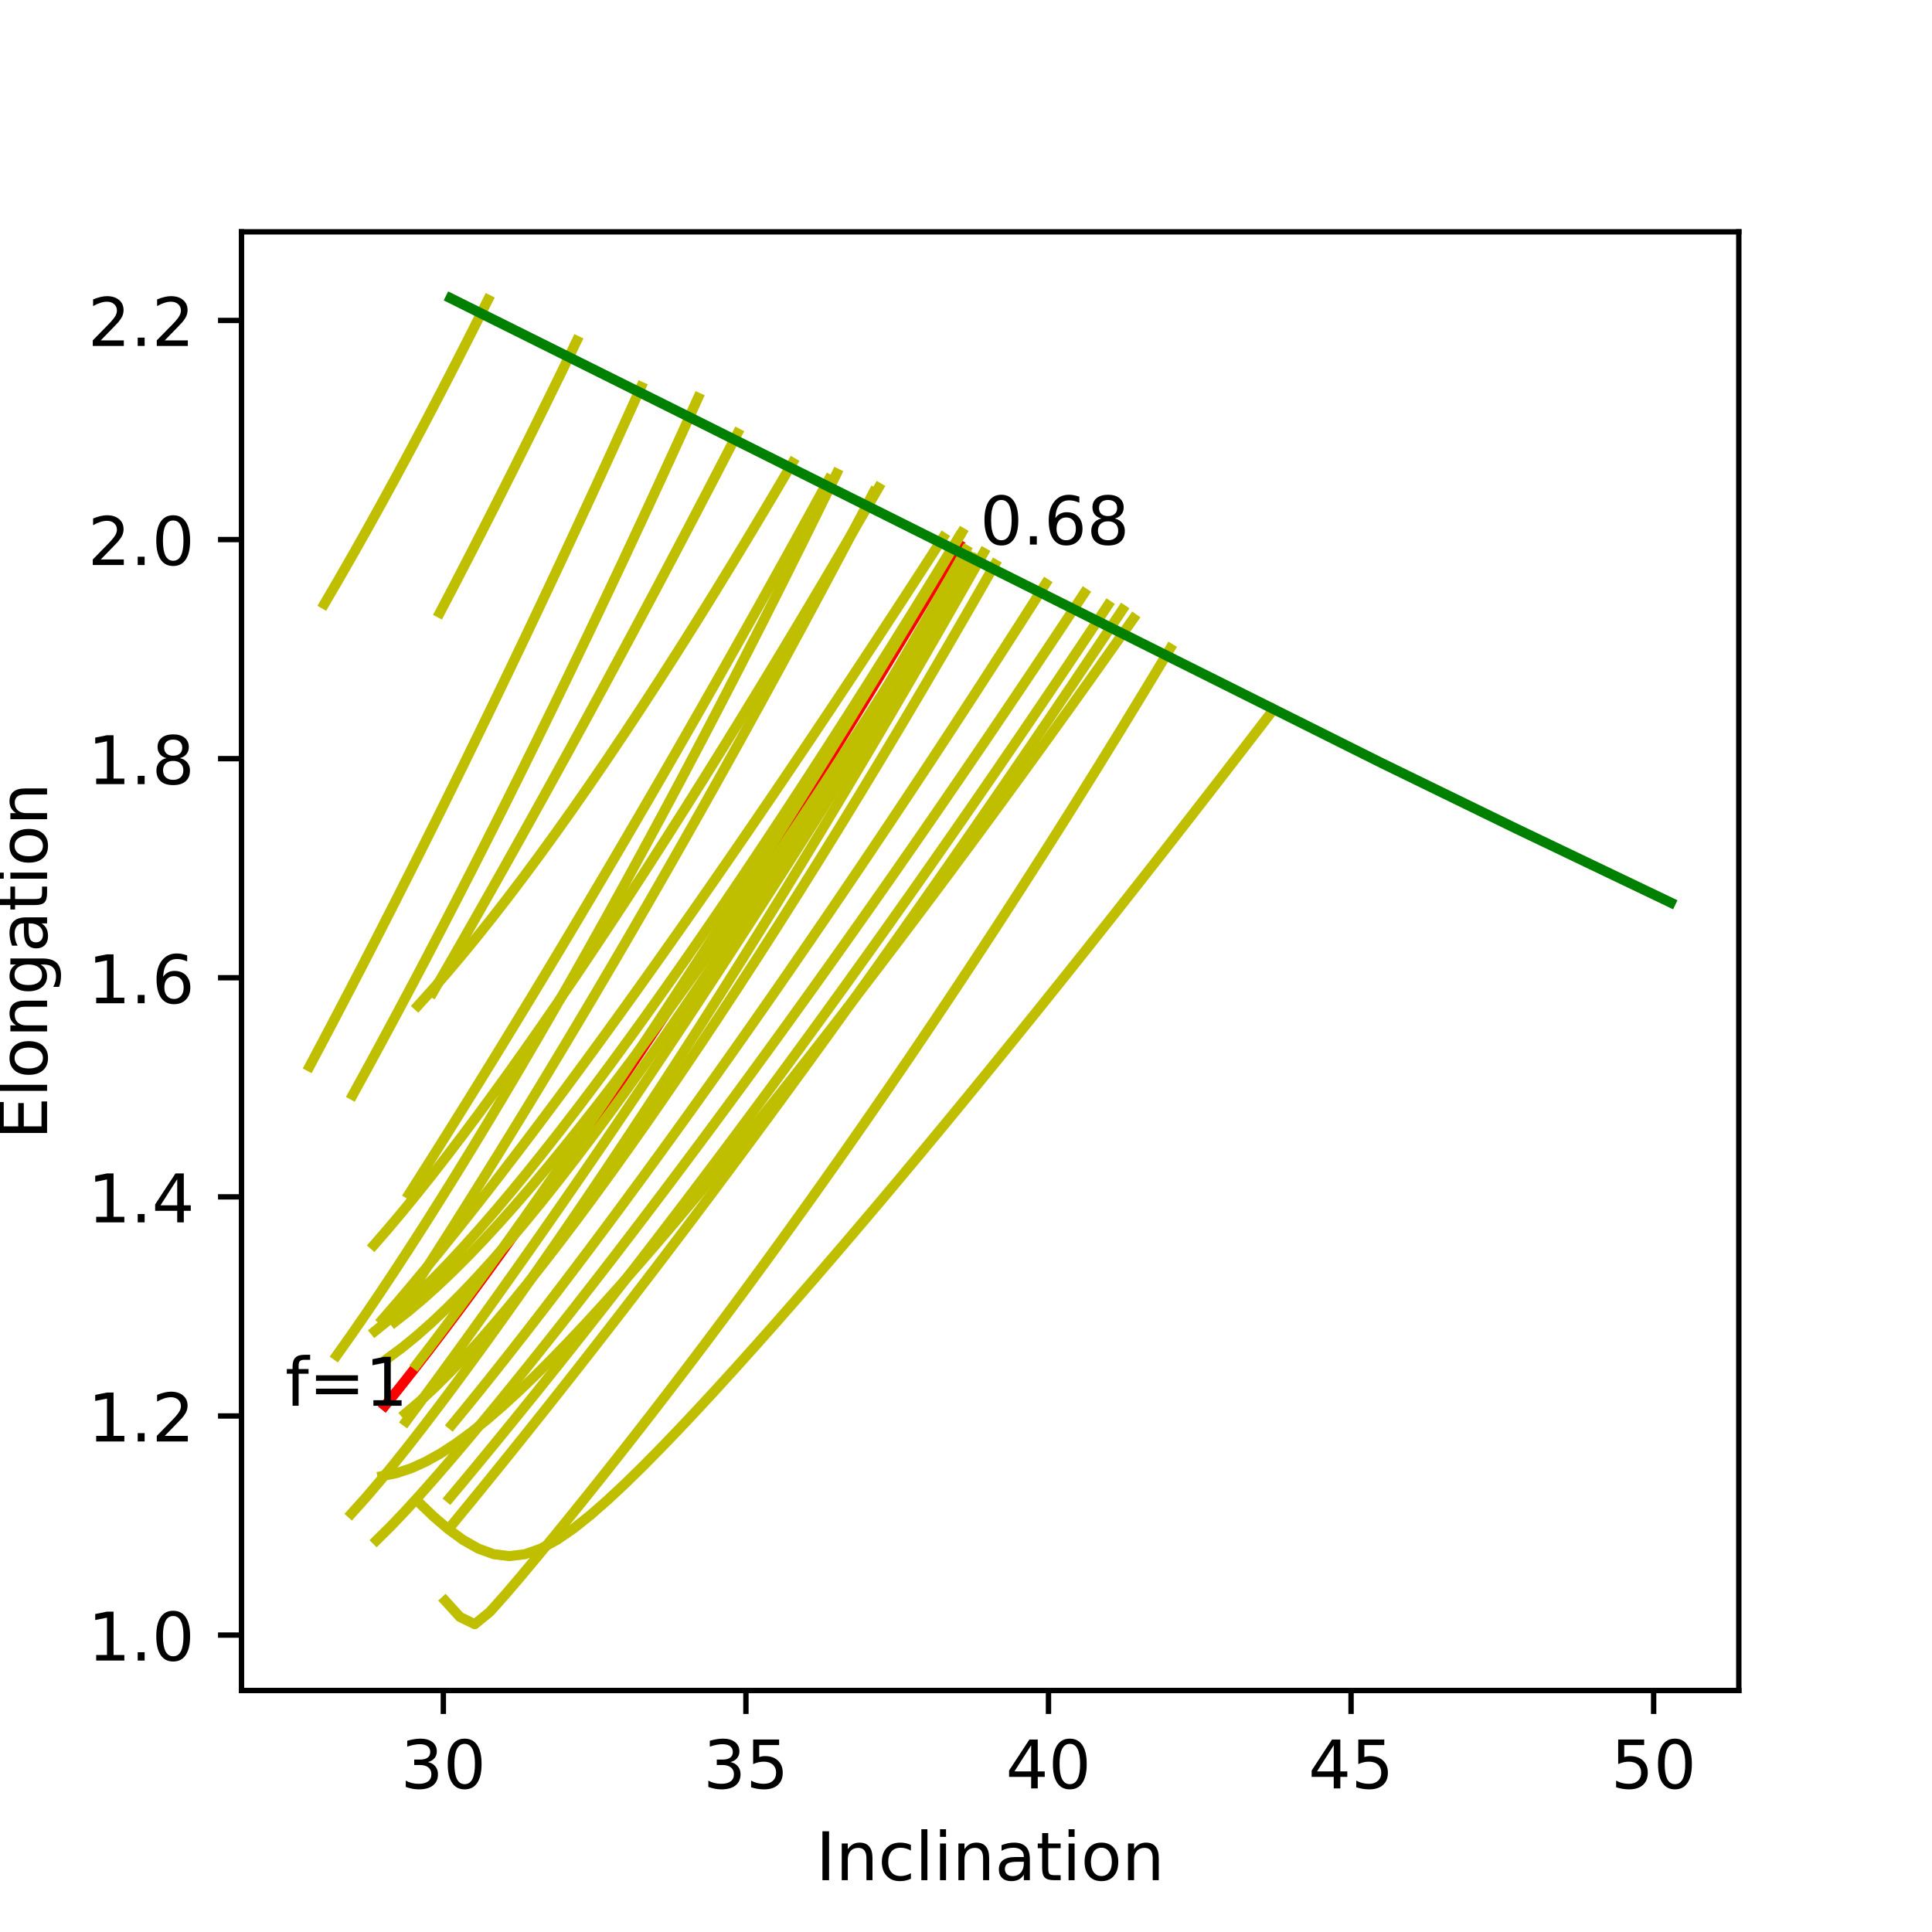 <?xml version="1.0" encoding="utf-8" standalone="no"?>
<!DOCTYPE svg PUBLIC "-//W3C//DTD SVG 1.1//EN"
  "http://www.w3.org/Graphics/SVG/1.1/DTD/svg11.dtd">
<!-- Created with matplotlib (https://matplotlib.org/) -->
<svg height="288pt" version="1.1" viewBox="0 0 288 288" width="288pt" xmlns="http://www.w3.org/2000/svg" xmlns:xlink="http://www.w3.org/1999/xlink">
 <defs>
  <style type="text/css">
*{stroke-linecap:butt;stroke-linejoin:round;}
  </style>
 </defs>
 <g id="figure_1">
  <g id="patch_1">
   <path d="M 0 288 
L 288 288 
L 288 0 
L 0 0 
z
" style="fill:#ffffff;"/>
  </g>
  <g id="axes_1">
   <g id="patch_2">
    <path d="M 36 252 
L 259.2 252 
L 259.2 34.56 
L 36 34.56 
z
" style="fill:#ffffff;"/>
   </g>
   <g id="matplotlib.axis_1">
    <g id="xtick_1">
     <g id="line2d_1">
      <defs>
       <path d="M 0 0 
L 0 3.5 
" id="m46ecb4516e" style="stroke:#000000;stroke-width:0.8;"/>
      </defs>
      <g>
       <use style="stroke:#000000;stroke-width:0.8;" x="66.087" xlink:href="#m46ecb4516e" y="252"/>
      </g>
     </g>
     <g id="text_1">
      <!-- 30 -->
      <defs>
       <path d="M 40.578 39.312 
Q 47.656 37.797 51.625 33 
Q 55.609 28.219 55.609 21.188 
Q 55.609 10.406 48.188 4.484 
Q 40.766 -1.422 27.094 -1.422 
Q 22.516 -1.422 17.656 -0.516 
Q 12.797 0.391 7.625 2.203 
L 7.625 11.719 
Q 11.719 9.328 16.594 8.109 
Q 21.484 6.891 26.812 6.891 
Q 36.078 6.891 40.938 10.547 
Q 45.797 14.203 45.797 21.188 
Q 45.797 27.641 41.281 31.266 
Q 36.766 34.906 28.719 34.906 
L 20.219 34.906 
L 20.219 43.016 
L 29.109 43.016 
Q 36.375 43.016 40.234 45.922 
Q 44.094 48.828 44.094 54.297 
Q 44.094 59.906 40.109 62.906 
Q 36.141 65.922 28.719 65.922 
Q 24.656 65.922 20.016 65.031 
Q 15.375 64.156 9.812 62.312 
L 9.812 71.094 
Q 15.438 72.656 20.344 73.438 
Q 25.25 74.219 29.594 74.219 
Q 40.828 74.219 47.359 69.109 
Q 53.906 64.016 53.906 55.328 
Q 53.906 49.266 50.438 45.094 
Q 46.969 40.922 40.578 39.312 
z
" id="DejaVuSans-51"/>
       <path d="M 31.781 66.406 
Q 24.172 66.406 20.328 58.906 
Q 16.5 51.422 16.5 36.375 
Q 16.5 21.391 20.328 13.891 
Q 24.172 6.391 31.781 6.391 
Q 39.453 6.391 43.281 13.891 
Q 47.125 21.391 47.125 36.375 
Q 47.125 51.422 43.281 58.906 
Q 39.453 66.406 31.781 66.406 
z
M 31.781 74.219 
Q 44.047 74.219 50.516 64.516 
Q 56.984 54.828 56.984 36.375 
Q 56.984 17.969 50.516 8.266 
Q 44.047 -1.422 31.781 -1.422 
Q 19.531 -1.422 13.062 8.266 
Q 6.594 17.969 6.594 36.375 
Q 6.594 54.828 13.062 64.516 
Q 19.531 74.219 31.781 74.219 
z
" id="DejaVuSans-48"/>
      </defs>
      <g transform="translate(59.725 266.598)scale(0.1 -0.1)">
       <use xlink:href="#DejaVuSans-51"/>
       <use x="63.623" xlink:href="#DejaVuSans-48"/>
      </g>
     </g>
    </g>
    <g id="xtick_2">
     <g id="line2d_2">
      <g>
       <use style="stroke:#000000;stroke-width:0.8;" x="111.192" xlink:href="#m46ecb4516e" y="252"/>
      </g>
     </g>
     <g id="text_2">
      <!-- 35 -->
      <defs>
       <path d="M 10.797 72.906 
L 49.516 72.906 
L 49.516 64.594 
L 19.828 64.594 
L 19.828 46.734 
Q 21.969 47.469 24.109 47.828 
Q 26.266 48.188 28.422 48.188 
Q 40.625 48.188 47.75 41.5 
Q 54.891 34.812 54.891 23.391 
Q 54.891 11.625 47.562 5.094 
Q 40.234 -1.422 26.906 -1.422 
Q 22.312 -1.422 17.547 -0.641 
Q 12.797 0.141 7.719 1.703 
L 7.719 11.625 
Q 12.109 9.234 16.797 8.062 
Q 21.484 6.891 26.703 6.891 
Q 35.156 6.891 40.078 11.328 
Q 45.016 15.766 45.016 23.391 
Q 45.016 31 40.078 35.438 
Q 35.156 39.891 26.703 39.891 
Q 22.75 39.891 18.812 39.016 
Q 14.891 38.141 10.797 36.281 
z
" id="DejaVuSans-53"/>
      </defs>
      <g transform="translate(104.829 266.598)scale(0.1 -0.1)">
       <use xlink:href="#DejaVuSans-51"/>
       <use x="63.623" xlink:href="#DejaVuSans-53"/>
      </g>
     </g>
    </g>
    <g id="xtick_3">
     <g id="line2d_3">
      <g>
       <use style="stroke:#000000;stroke-width:0.8;" x="156.296" xlink:href="#m46ecb4516e" y="252"/>
      </g>
     </g>
     <g id="text_3">
      <!-- 40 -->
      <defs>
       <path d="M 37.797 64.312 
L 12.891 25.391 
L 37.797 25.391 
z
M 35.203 72.906 
L 47.609 72.906 
L 47.609 25.391 
L 58.016 25.391 
L 58.016 17.188 
L 47.609 17.188 
L 47.609 0 
L 37.797 0 
L 37.797 17.188 
L 4.891 17.188 
L 4.891 26.703 
z
" id="DejaVuSans-52"/>
      </defs>
      <g transform="translate(149.933 266.598)scale(0.1 -0.1)">
       <use xlink:href="#DejaVuSans-52"/>
       <use x="63.623" xlink:href="#DejaVuSans-48"/>
      </g>
     </g>
    </g>
    <g id="xtick_4">
     <g id="line2d_4">
      <g>
       <use style="stroke:#000000;stroke-width:0.8;" x="201.4" xlink:href="#m46ecb4516e" y="252"/>
      </g>
     </g>
     <g id="text_4">
      <!-- 45 -->
      <g transform="translate(195.038 266.598)scale(0.1 -0.1)">
       <use xlink:href="#DejaVuSans-52"/>
       <use x="63.623" xlink:href="#DejaVuSans-53"/>
      </g>
     </g>
    </g>
    <g id="xtick_5">
     <g id="line2d_5">
      <g>
       <use style="stroke:#000000;stroke-width:0.8;" x="246.505" xlink:href="#m46ecb4516e" y="252"/>
      </g>
     </g>
     <g id="text_5">
      <!-- 50 -->
      <g transform="translate(240.142 266.598)scale(0.1 -0.1)">
       <use xlink:href="#DejaVuSans-53"/>
       <use x="63.623" xlink:href="#DejaVuSans-48"/>
      </g>
     </g>
    </g>
    <g id="text_6">
     <!-- Inclination -->
     <defs>
      <path d="M 9.812 72.906 
L 19.672 72.906 
L 19.672 0 
L 9.812 0 
z
" id="DejaVuSans-73"/>
      <path d="M 54.891 33.016 
L 54.891 0 
L 45.906 0 
L 45.906 32.719 
Q 45.906 40.484 42.875 44.328 
Q 39.844 48.188 33.797 48.188 
Q 26.516 48.188 22.312 43.547 
Q 18.109 38.922 18.109 30.906 
L 18.109 0 
L 9.078 0 
L 9.078 54.688 
L 18.109 54.688 
L 18.109 46.188 
Q 21.344 51.125 25.703 53.562 
Q 30.078 56 35.797 56 
Q 45.219 56 50.047 50.172 
Q 54.891 44.344 54.891 33.016 
z
" id="DejaVuSans-110"/>
      <path d="M 48.781 52.594 
L 48.781 44.188 
Q 44.969 46.297 41.141 47.344 
Q 37.312 48.391 33.406 48.391 
Q 24.656 48.391 19.812 42.844 
Q 14.984 37.312 14.984 27.297 
Q 14.984 17.281 19.812 11.734 
Q 24.656 6.203 33.406 6.203 
Q 37.312 6.203 41.141 7.25 
Q 44.969 8.297 48.781 10.406 
L 48.781 2.094 
Q 45.016 0.344 40.984 -0.531 
Q 36.969 -1.422 32.422 -1.422 
Q 20.062 -1.422 12.781 6.344 
Q 5.516 14.109 5.516 27.297 
Q 5.516 40.672 12.859 48.328 
Q 20.219 56 33.016 56 
Q 37.156 56 41.109 55.141 
Q 45.062 54.297 48.781 52.594 
z
" id="DejaVuSans-99"/>
      <path d="M 9.422 75.984 
L 18.406 75.984 
L 18.406 0 
L 9.422 0 
z
" id="DejaVuSans-108"/>
      <path d="M 9.422 54.688 
L 18.406 54.688 
L 18.406 0 
L 9.422 0 
z
M 9.422 75.984 
L 18.406 75.984 
L 18.406 64.594 
L 9.422 64.594 
z
" id="DejaVuSans-105"/>
      <path d="M 34.281 27.484 
Q 23.391 27.484 19.188 25 
Q 14.984 22.516 14.984 16.5 
Q 14.984 11.719 18.141 8.906 
Q 21.297 6.109 26.703 6.109 
Q 34.188 6.109 38.703 11.406 
Q 43.219 16.703 43.219 25.484 
L 43.219 27.484 
z
M 52.203 31.203 
L 52.203 0 
L 43.219 0 
L 43.219 8.297 
Q 40.141 3.328 35.547 0.953 
Q 30.953 -1.422 24.312 -1.422 
Q 15.922 -1.422 10.953 3.297 
Q 6 8.016 6 15.922 
Q 6 25.141 12.172 29.828 
Q 18.359 34.516 30.609 34.516 
L 43.219 34.516 
L 43.219 35.406 
Q 43.219 41.609 39.141 45 
Q 35.062 48.391 27.688 48.391 
Q 23 48.391 18.547 47.266 
Q 14.109 46.141 10.016 43.891 
L 10.016 52.203 
Q 14.938 54.109 19.578 55.047 
Q 24.219 56 28.609 56 
Q 40.484 56 46.344 49.844 
Q 52.203 43.703 52.203 31.203 
z
" id="DejaVuSans-97"/>
      <path d="M 18.312 70.219 
L 18.312 54.688 
L 36.812 54.688 
L 36.812 47.703 
L 18.312 47.703 
L 18.312 18.016 
Q 18.312 11.328 20.141 9.422 
Q 21.969 7.516 27.594 7.516 
L 36.812 7.516 
L 36.812 0 
L 27.594 0 
Q 17.188 0 13.234 3.875 
Q 9.281 7.766 9.281 18.016 
L 9.281 47.703 
L 2.688 47.703 
L 2.688 54.688 
L 9.281 54.688 
L 9.281 70.219 
z
" id="DejaVuSans-116"/>
      <path d="M 30.609 48.391 
Q 23.391 48.391 19.188 42.75 
Q 14.984 37.109 14.984 27.297 
Q 14.984 17.484 19.156 11.844 
Q 23.344 6.203 30.609 6.203 
Q 37.797 6.203 41.984 11.859 
Q 46.188 17.531 46.188 27.297 
Q 46.188 37.016 41.984 42.703 
Q 37.797 48.391 30.609 48.391 
z
M 30.609 56 
Q 42.328 56 49.016 48.375 
Q 55.719 40.766 55.719 27.297 
Q 55.719 13.875 49.016 6.219 
Q 42.328 -1.422 30.609 -1.422 
Q 18.844 -1.422 12.172 6.219 
Q 5.516 13.875 5.516 27.297 
Q 5.516 40.766 12.172 48.375 
Q 18.844 56 30.609 56 
z
" id="DejaVuSans-111"/>
     </defs>
     <g transform="translate(121.619 280.277)scale(0.1 -0.1)">
      <use xlink:href="#DejaVuSans-73"/>
      <use x="29.492" xlink:href="#DejaVuSans-110"/>
      <use x="92.871" xlink:href="#DejaVuSans-99"/>
      <use x="147.852" xlink:href="#DejaVuSans-108"/>
      <use x="175.635" xlink:href="#DejaVuSans-105"/>
      <use x="203.418" xlink:href="#DejaVuSans-110"/>
      <use x="266.797" xlink:href="#DejaVuSans-97"/>
      <use x="328.076" xlink:href="#DejaVuSans-116"/>
      <use x="367.285" xlink:href="#DejaVuSans-105"/>
      <use x="395.068" xlink:href="#DejaVuSans-111"/>
      <use x="456.25" xlink:href="#DejaVuSans-110"/>
     </g>
    </g>
   </g>
   <g id="matplotlib.axis_2">
    <g id="ytick_1">
     <g id="line2d_6">
      <defs>
       <path d="M 0 0 
L -3.5 0 
" id="m1850defef7" style="stroke:#000000;stroke-width:0.8;"/>
      </defs>
      <g>
       <use style="stroke:#000000;stroke-width:0.8;" x="36" xlink:href="#m1850defef7" y="243.737"/>
      </g>
     </g>
     <g id="text_7">
      <!-- 1.0 -->
      <defs>
       <path d="M 12.406 8.297 
L 28.516 8.297 
L 28.516 63.922 
L 10.984 60.406 
L 10.984 69.391 
L 28.422 72.906 
L 38.281 72.906 
L 38.281 8.297 
L 54.391 8.297 
L 54.391 0 
L 12.406 0 
z
" id="DejaVuSans-49"/>
       <path d="M 10.688 12.406 
L 21 12.406 
L 21 0 
L 10.688 0 
z
" id="DejaVuSans-46"/>
      </defs>
      <g transform="translate(13.097 247.536)scale(0.1 -0.1)">
       <use xlink:href="#DejaVuSans-49"/>
       <use x="63.623" xlink:href="#DejaVuSans-46"/>
       <use x="95.41" xlink:href="#DejaVuSans-48"/>
      </g>
     </g>
    </g>
    <g id="ytick_2">
     <g id="line2d_7">
      <g>
       <use style="stroke:#000000;stroke-width:0.8;" x="36" xlink:href="#m1850defef7" y="211.075"/>
      </g>
     </g>
     <g id="text_8">
      <!-- 1.2 -->
      <defs>
       <path d="M 19.188 8.297 
L 53.609 8.297 
L 53.609 0 
L 7.328 0 
L 7.328 8.297 
Q 12.938 14.109 22.625 23.891 
Q 32.328 33.688 34.812 36.531 
Q 39.547 41.844 41.422 45.531 
Q 43.312 49.219 43.312 52.781 
Q 43.312 58.594 39.234 62.25 
Q 35.156 65.922 28.609 65.922 
Q 23.969 65.922 18.812 64.312 
Q 13.672 62.703 7.812 59.422 
L 7.812 69.391 
Q 13.766 71.781 18.938 73 
Q 24.125 74.219 28.422 74.219 
Q 39.75 74.219 46.484 68.547 
Q 53.219 62.891 53.219 53.422 
Q 53.219 48.922 51.531 44.891 
Q 49.859 40.875 45.406 35.406 
Q 44.188 33.984 37.641 27.219 
Q 31.109 20.453 19.188 8.297 
z
" id="DejaVuSans-50"/>
      </defs>
      <g transform="translate(13.097 214.875)scale(0.1 -0.1)">
       <use xlink:href="#DejaVuSans-49"/>
       <use x="63.623" xlink:href="#DejaVuSans-46"/>
       <use x="95.41" xlink:href="#DejaVuSans-50"/>
      </g>
     </g>
    </g>
    <g id="ytick_3">
     <g id="line2d_8">
      <g>
       <use style="stroke:#000000;stroke-width:0.8;" x="36" xlink:href="#m1850defef7" y="178.414"/>
      </g>
     </g>
     <g id="text_9">
      <!-- 1.4 -->
      <g transform="translate(13.097 182.213)scale(0.1 -0.1)">
       <use xlink:href="#DejaVuSans-49"/>
       <use x="63.623" xlink:href="#DejaVuSans-46"/>
       <use x="95.41" xlink:href="#DejaVuSans-52"/>
      </g>
     </g>
    </g>
    <g id="ytick_4">
     <g id="line2d_9">
      <g>
       <use style="stroke:#000000;stroke-width:0.8;" x="36" xlink:href="#m1850defef7" y="145.753"/>
      </g>
     </g>
     <g id="text_10">
      <!-- 1.6 -->
      <defs>
       <path d="M 33.016 40.375 
Q 26.375 40.375 22.484 35.828 
Q 18.609 31.297 18.609 23.391 
Q 18.609 15.531 22.484 10.953 
Q 26.375 6.391 33.016 6.391 
Q 39.656 6.391 43.531 10.953 
Q 47.406 15.531 47.406 23.391 
Q 47.406 31.297 43.531 35.828 
Q 39.656 40.375 33.016 40.375 
z
M 52.594 71.297 
L 52.594 62.312 
Q 48.875 64.062 45.094 64.984 
Q 41.312 65.922 37.594 65.922 
Q 27.828 65.922 22.672 59.328 
Q 17.531 52.734 16.797 39.406 
Q 19.672 43.656 24.016 45.922 
Q 28.375 48.188 33.594 48.188 
Q 44.578 48.188 50.953 41.516 
Q 57.328 34.859 57.328 23.391 
Q 57.328 12.156 50.688 5.359 
Q 44.047 -1.422 33.016 -1.422 
Q 20.359 -1.422 13.672 8.266 
Q 6.984 17.969 6.984 36.375 
Q 6.984 53.656 15.188 63.938 
Q 23.391 74.219 37.203 74.219 
Q 40.922 74.219 44.703 73.484 
Q 48.484 72.75 52.594 71.297 
z
" id="DejaVuSans-54"/>
      </defs>
      <g transform="translate(13.097 149.552)scale(0.1 -0.1)">
       <use xlink:href="#DejaVuSans-49"/>
       <use x="63.623" xlink:href="#DejaVuSans-46"/>
       <use x="95.41" xlink:href="#DejaVuSans-54"/>
      </g>
     </g>
    </g>
    <g id="ytick_5">
     <g id="line2d_10">
      <g>
       <use style="stroke:#000000;stroke-width:0.8;" x="36" xlink:href="#m1850defef7" y="113.092"/>
      </g>
     </g>
     <g id="text_11">
      <!-- 1.8 -->
      <defs>
       <path d="M 31.781 34.625 
Q 24.75 34.625 20.719 30.859 
Q 16.703 27.094 16.703 20.516 
Q 16.703 13.922 20.719 10.156 
Q 24.75 6.391 31.781 6.391 
Q 38.812 6.391 42.859 10.172 
Q 46.922 13.969 46.922 20.516 
Q 46.922 27.094 42.891 30.859 
Q 38.875 34.625 31.781 34.625 
z
M 21.922 38.812 
Q 15.578 40.375 12.031 44.719 
Q 8.5 49.078 8.5 55.328 
Q 8.5 64.062 14.719 69.141 
Q 20.953 74.219 31.781 74.219 
Q 42.672 74.219 48.875 69.141 
Q 55.078 64.062 55.078 55.328 
Q 55.078 49.078 51.531 44.719 
Q 48 40.375 41.703 38.812 
Q 48.828 37.156 52.797 32.312 
Q 56.781 27.484 56.781 20.516 
Q 56.781 9.906 50.312 4.234 
Q 43.844 -1.422 31.781 -1.422 
Q 19.734 -1.422 13.25 4.234 
Q 6.781 9.906 6.781 20.516 
Q 6.781 27.484 10.781 32.312 
Q 14.797 37.156 21.922 38.812 
z
M 18.312 54.391 
Q 18.312 48.734 21.844 45.562 
Q 25.391 42.391 31.781 42.391 
Q 38.141 42.391 41.719 45.562 
Q 45.312 48.734 45.312 54.391 
Q 45.312 60.062 41.719 63.234 
Q 38.141 66.406 31.781 66.406 
Q 25.391 66.406 21.844 63.234 
Q 18.312 60.062 18.312 54.391 
z
" id="DejaVuSans-56"/>
      </defs>
      <g transform="translate(13.097 116.891)scale(0.1 -0.1)">
       <use xlink:href="#DejaVuSans-49"/>
       <use x="63.623" xlink:href="#DejaVuSans-46"/>
       <use x="95.41" xlink:href="#DejaVuSans-56"/>
      </g>
     </g>
    </g>
    <g id="ytick_6">
     <g id="line2d_11">
      <g>
       <use style="stroke:#000000;stroke-width:0.8;" x="36" xlink:href="#m1850defef7" y="80.431"/>
      </g>
     </g>
     <g id="text_12">
      <!-- 2.0 -->
      <g transform="translate(13.097 84.23)scale(0.1 -0.1)">
       <use xlink:href="#DejaVuSans-50"/>
       <use x="63.623" xlink:href="#DejaVuSans-46"/>
       <use x="95.41" xlink:href="#DejaVuSans-48"/>
      </g>
     </g>
    </g>
    <g id="ytick_7">
     <g id="line2d_12">
      <g>
       <use style="stroke:#000000;stroke-width:0.8;" x="36" xlink:href="#m1850defef7" y="47.769"/>
      </g>
     </g>
     <g id="text_13">
      <!-- 2.2 -->
      <g transform="translate(13.097 51.569)scale(0.1 -0.1)">
       <use xlink:href="#DejaVuSans-50"/>
       <use x="63.623" xlink:href="#DejaVuSans-46"/>
       <use x="95.41" xlink:href="#DejaVuSans-50"/>
      </g>
     </g>
    </g>
    <g id="text_14">
     <!-- Elongation -->
     <defs>
      <path d="M 9.812 72.906 
L 55.906 72.906 
L 55.906 64.594 
L 19.672 64.594 
L 19.672 43.016 
L 54.391 43.016 
L 54.391 34.719 
L 19.672 34.719 
L 19.672 8.297 
L 56.781 8.297 
L 56.781 0 
L 9.812 0 
z
" id="DejaVuSans-69"/>
      <path d="M 45.406 27.984 
Q 45.406 37.75 41.375 43.109 
Q 37.359 48.484 30.078 48.484 
Q 22.859 48.484 18.828 43.109 
Q 14.797 37.75 14.797 27.984 
Q 14.797 18.266 18.828 12.891 
Q 22.859 7.516 30.078 7.516 
Q 37.359 7.516 41.375 12.891 
Q 45.406 18.266 45.406 27.984 
z
M 54.391 6.781 
Q 54.391 -7.172 48.188 -13.984 
Q 42 -20.797 29.203 -20.797 
Q 24.469 -20.797 20.266 -20.094 
Q 16.062 -19.391 12.109 -17.922 
L 12.109 -9.188 
Q 16.062 -11.328 19.922 -12.344 
Q 23.781 -13.375 27.781 -13.375 
Q 36.625 -13.375 41.016 -8.766 
Q 45.406 -4.156 45.406 5.172 
L 45.406 9.625 
Q 42.625 4.781 38.281 2.391 
Q 33.938 0 27.875 0 
Q 17.828 0 11.672 7.656 
Q 5.516 15.328 5.516 27.984 
Q 5.516 40.672 11.672 48.328 
Q 17.828 56 27.875 56 
Q 33.938 56 38.281 53.609 
Q 42.625 51.219 45.406 46.391 
L 45.406 54.688 
L 54.391 54.688 
z
" id="DejaVuSans-103"/>
     </defs>
     <g transform="translate(7.017 169.872)rotate(-90)scale(0.1 -0.1)">
      <use xlink:href="#DejaVuSans-69"/>
      <use x="63.184" xlink:href="#DejaVuSans-108"/>
      <use x="90.967" xlink:href="#DejaVuSans-111"/>
      <use x="152.148" xlink:href="#DejaVuSans-110"/>
      <use x="215.527" xlink:href="#DejaVuSans-103"/>
      <use x="279.004" xlink:href="#DejaVuSans-97"/>
      <use x="340.283" xlink:href="#DejaVuSans-116"/>
      <use x="379.492" xlink:href="#DejaVuSans-105"/>
      <use x="407.275" xlink:href="#DejaVuSans-111"/>
      <use x="468.457" xlink:href="#DejaVuSans-110"/>
     </g>
    </g>
   </g>
   <g id="line2d_13">
    <path clip-path="url(#pdafc5120e0)" d="M 57.387 209.553 
L 59.504 206.93 
L 61.653 204.21 
L 63.834 201.397 
L 66.048 198.495 
L 68.295 195.505 
L 70.577 192.428 
L 72.894 189.266 
L 75.246 186.018 
L 77.635 182.684 
L 80.061 179.263 
L 82.525 175.755 
L 85.028 172.159 
L 87.57 168.472 
L 90.153 164.693 
L 92.777 160.821 
L 95.444 156.853 
L 98.153 152.788 
L 100.907 148.623 
L 103.705 144.356 
L 106.55 139.983 
L 109.442 135.503 
L 112.381 130.913 
L 115.37 126.209 
L 118.409 121.389 
L 121.499 116.449 
L 124.642 111.386 
L 127.838 106.197 
L 131.088 100.877 
L 134.395 95.422 
L 137.759 89.83 
L 141.181 84.096 
L 141.181 84.096 
L 142.915 81.174 
" style="fill:none;stroke:#ff0000;stroke-linecap:square;stroke-width:1.5;"/>
   </g>
   <g id="line2d_14">
    <path clip-path="url(#pdafc5120e0)" d="M 62.304 149.909 
L 64.457 147.52 
L 66.642 145.012 
L 68.859 142.384 
L 71.11 139.638 
L 73.394 136.772 
L 75.713 133.787 
L 78.067 130.682 
L 80.457 127.457 
L 82.884 124.111 
L 85.349 120.643 
L 87.851 117.053 
L 90.393 113.338 
L 92.975 109.498 
L 95.597 105.531 
L 98.261 101.435 
L 100.967 97.209 
L 103.717 92.849 
L 106.51 88.354 
L 109.349 83.722 
L 112.234 78.949 
L 115.167 74.033 
L 115.167 74.033 
L 116.651 71.52 
L 118.147 68.971 
" style="fill:none;stroke:#bfbf00;stroke-linecap:square;stroke-width:1.5;"/>
   </g>
   <g id="line2d_15">
    <path clip-path="url(#pdafc5120e0)" d="M 55.902 198.42 
L 58.015 196.705 
L 60.159 194.832 
L 62.335 192.807 
L 64.544 190.636 
L 66.786 188.325 
L 69.063 185.88 
L 71.374 183.305 
L 73.721 180.605 
L 76.104 177.781 
L 78.524 174.838 
L 80.982 171.776 
L 83.479 168.598 
L 86.015 165.306 
L 88.592 161.899 
L 91.209 158.377 
L 93.869 154.742 
L 96.571 150.993 
L 99.317 147.129 
L 102.108 143.149 
L 104.945 139.051 
L 107.828 134.836 
L 110.759 130.5 
L 113.739 126.043 
L 116.768 121.462 
L 119.849 116.755 
L 122.981 111.919 
L 126.167 106.952 
L 129.407 101.851 
L 132.702 96.614 
L 136.054 91.237 
L 139.464 85.718 
L 139.464 85.718 
L 141.191 82.903 
L 142.933 80.051 
" style="fill:none;stroke:#bfbf00;stroke-linecap:square;stroke-width:1.5;"/>
   </g>
   <g id="line2d_16">
    <path clip-path="url(#pdafc5120e0)" d="M 67.03 223.292 
L 69.2 220.698 
L 71.402 218.043 
L 73.637 215.328 
L 75.905 212.552 
L 78.206 209.716 
L 80.542 206.818 
L 82.914 203.857 
L 85.321 200.831 
L 87.764 197.74 
L 90.246 194.581 
L 92.765 191.354 
L 95.323 188.056 
L 97.921 184.685 
L 100.559 181.239 
L 103.239 177.718 
L 105.961 174.117 
L 108.727 170.436 
L 111.536 166.673 
L 114.39 162.824 
L 117.29 158.887 
L 120.238 154.86 
L 123.233 150.741 
L 126.276 146.527 
L 129.37 142.214 
L 132.515 137.801 
L 135.712 133.283 
L 138.961 128.659 
L 142.266 123.925 
L 145.625 119.077 
L 149.041 114.113 
L 152.515 109.028 
L 156.048 103.819 
L 159.642 98.483 
L 163.297 93.015 
L 163.297 93.015 
L 165.147 90.23 
" style="fill:none;stroke:#bfbf00;stroke-linecap:square;stroke-width:1.5;"/>
   </g>
   <g id="line2d_17">
    <path clip-path="url(#pdafc5120e0)" d="M 64.521 147.957 
L 66.666 144.235 
L 68.842 140.436 
L 71.051 136.559 
L 73.293 132.6 
L 75.568 128.558 
L 77.877 124.431 
L 80.221 120.217 
L 82.601 115.912 
L 85.017 111.515 
L 87.47 107.023 
L 89.961 102.433 
L 92.49 97.742 
L 95.059 92.949 
L 97.669 88.049 
L 100.319 83.04 
L 103.011 77.918 
L 105.746 72.681 
L 108.525 67.325 
L 108.525 67.325 
L 109.931 64.601 
" style="fill:none;stroke:#bfbf00;stroke-linecap:square;stroke-width:1.5;"/>
   </g>
   <g id="line2d_18">
    <path clip-path="url(#pdafc5120e0)" d="M 52.581 163.222 
L 54.673 159.411 
L 56.796 155.503 
L 58.951 151.498 
L 61.138 147.392 
L 63.359 143.184 
L 65.614 138.87 
L 67.904 134.448 
L 70.23 129.915 
L 72.591 125.269 
L 74.99 120.505 
L 77.427 115.62 
L 79.902 110.612 
L 82.416 105.476 
L 84.971 100.208 
L 87.567 94.805 
L 90.206 89.263 
L 92.887 83.576 
L 95.612 77.741 
L 98.382 71.752 
L 101.198 65.606 
L 101.198 65.606 
L 102.624 62.471 
L 104.061 59.295 
" style="fill:none;stroke:#bfbf00;stroke-linecap:square;stroke-width:1.5;"/>
   </g>
   <g id="line2d_19">
    <path clip-path="url(#pdafc5120e0)" d="M 48.348 90.035 
L 50.4 86.52 
L 52.483 82.889 
L 54.598 79.142 
L 56.745 75.275 
L 58.925 71.287 
L 61.139 67.176 
L 63.388 62.939 
L 65.672 58.574 
L 67.991 54.078 
L 70.348 49.449 
L 70.348 49.449 
L 71.54 47.083 
L 72.742 44.684 
" style="fill:none;stroke:#bfbf00;stroke-linecap:square;stroke-width:1.5;"/>
   </g>
   <g id="line2d_20">
    <path clip-path="url(#pdafc5120e0)" d="M 46.145 158.963 
L 48.205 155.079 
L 50.296 151.105 
L 52.419 147.038 
L 54.574 142.877 
L 56.763 138.618 
L 58.987 134.259 
L 61.245 129.796 
L 63.539 125.227 
L 65.869 120.548 
L 68.237 115.757 
L 70.642 110.848 
L 73.087 105.82 
L 75.571 100.668 
L 78.096 95.388 
L 80.663 89.977 
L 83.272 84.43 
L 85.924 78.742 
L 88.621 72.91 
L 91.363 66.928 
L 94.152 60.792 
L 94.152 60.792 
L 95.564 57.665 
" style="fill:none;stroke:#bfbf00;stroke-linecap:square;stroke-width:1.5;"/>
   </g>
   <g id="line2d_21">
    <path clip-path="url(#pdafc5120e0)" d="M 62.075 203.417 
L 64.222 200.615 
L 66.401 197.728 
L 68.613 194.758 
L 70.857 191.705 
L 73.135 188.57 
L 75.448 185.352 
L 77.795 182.052 
L 80.179 178.668 
L 82.599 175.2 
L 85.056 171.646 
L 87.551 168.005 
L 90.085 164.275 
L 92.659 160.456 
L 95.273 156.544 
L 97.929 152.537 
L 100.627 148.435 
L 103.367 144.234 
L 106.152 139.932 
L 108.982 135.526 
L 111.858 131.015 
L 114.78 126.394 
L 117.751 121.662 
L 120.77 116.816 
L 123.839 111.851 
L 126.959 106.766 
L 130.131 101.557 
L 133.356 96.221 
L 136.636 90.754 
L 139.971 85.152 
L 139.971 85.152 
L 141.66 82.299 
L 143.363 79.412 
" style="fill:none;stroke:#bfbf00;stroke-linecap:square;stroke-width:1.5;"/>
   </g>
   <g id="line2d_22">
    <path clip-path="url(#pdafc5120e0)" d="M 60.53 211.884 
L 62.678 208.982 
L 64.857 206.017 
L 67.069 202.986 
L 69.314 199.89 
L 71.594 196.725 
L 73.908 193.491 
L 76.257 190.186 
L 78.643 186.808 
L 81.065 183.354 
L 83.525 179.823 
L 86.024 176.213 
L 88.562 172.521 
L 91.14 168.746 
L 93.759 164.884 
L 96.42 160.934 
L 99.124 156.893 
L 101.871 152.758 
L 104.663 148.526 
L 107.5 144.196 
L 110.384 139.763 
L 113.315 135.226 
L 116.295 130.58 
L 119.325 125.822 
L 122.405 120.95 
L 125.537 115.96 
L 128.721 110.848 
L 131.96 105.611 
L 135.254 100.244 
L 138.604 94.743 
L 142.012 89.106 
L 142.012 89.106 
L 143.738 86.234 
L 145.478 83.326 
" style="fill:none;stroke:#bfbf00;stroke-linecap:square;stroke-width:1.5;"/>
   </g>
   <g id="line2d_23">
    <path clip-path="url(#pdafc5120e0)" d="M 60.975 177.989 
L 63.097 174.649 
L 65.25 171.239 
L 67.436 167.757 
L 69.654 164.202 
L 71.905 160.571 
L 74.19 156.864 
L 76.509 153.077 
L 78.864 149.209 
L 81.256 145.258 
L 83.683 141.221 
L 86.149 137.096 
L 88.653 132.881 
L 91.196 128.573 
L 93.78 124.169 
L 96.404 119.668 
L 99.07 115.066 
L 101.778 110.361 
L 104.53 105.549 
L 107.327 100.628 
L 110.169 95.595 
L 113.058 90.446 
L 115.994 85.179 
L 118.979 79.789 
L 122.013 74.273 
L 122.013 74.273 
L 123.549 71.466 
" style="fill:none;stroke:#bfbf00;stroke-linecap:square;stroke-width:1.5;"/>
   </g>
   <g id="line2d_24">
    <path clip-path="url(#pdafc5120e0)" d="M 56.143 229.597 
L 58.254 227.511 
L 60.398 225.26 
L 62.573 222.877 
L 64.781 220.383 
L 67.023 217.791 
L 69.299 215.11 
L 71.61 212.345 
L 73.957 209.5 
L 76.34 206.577 
L 78.761 203.577 
L 81.22 200.501 
L 83.717 197.348 
L 86.254 194.117 
L 88.832 190.809 
L 91.451 187.421 
L 94.113 183.952 
L 96.817 180.401 
L 99.566 176.766 
L 102.36 173.045 
L 105.2 169.236 
L 108.088 165.336 
L 111.023 161.344 
L 114.008 157.257 
L 117.043 153.072 
L 120.129 148.788 
L 123.268 144.4 
L 126.461 139.906 
L 129.708 135.304 
L 133.012 130.589 
L 136.373 125.76 
L 139.793 120.811 
L 143.272 115.741 
L 146.814 110.544 
L 150.417 105.218 
L 154.085 99.758 
L 157.819 94.16 
L 157.819 94.16 
L 159.71 91.309 
L 161.619 88.42 
" style="fill:none;stroke:#bfbf00;stroke-linecap:square;stroke-width:1.5;"/>
   </g>
   <g id="line2d_25">
    <path clip-path="url(#pdafc5120e0)" d="M 67.67 226.954 
L 69.838 224.314 
L 72.036 221.62 
L 74.267 218.87 
L 76.531 216.063 
L 78.829 213.197 
L 81.161 210.272 
L 83.527 207.285 
L 85.929 204.235 
L 88.368 201.12 
L 90.843 197.939 
L 93.357 194.69 
L 95.909 191.371 
L 98.5 187.98 
L 101.131 184.516 
L 103.804 180.976 
L 106.518 177.359 
L 109.275 173.663 
L 112.076 169.885 
L 114.921 166.023 
L 117.812 162.076 
L 120.749 158.04 
L 123.733 153.914 
L 126.766 149.695 
L 129.848 145.381 
L 132.98 140.97 
L 136.164 136.458 
L 139.401 131.843 
L 142.691 127.122 
L 146.036 122.293 
L 149.437 117.353 
L 152.895 112.299 
L 156.411 107.128 
L 159.987 101.836 
L 163.623 96.421 
L 163.623 96.421 
L 165.465 93.667 
L 167.322 90.88 
" style="fill:none;stroke:#bfbf00;stroke-linecap:square;stroke-width:1.5;"/>
   </g>
   <g id="line2d_26">
    <path clip-path="url(#pdafc5120e0)" d="M 67.379 212.374 
L 69.541 209.744 
L 71.734 207.036 
L 73.959 204.252 
L 76.217 201.393 
L 78.509 198.461 
L 80.834 195.455 
L 83.194 192.375 
L 85.59 189.221 
L 88.022 185.993 
L 90.491 182.688 
L 92.997 179.306 
L 95.542 175.846 
L 98.126 172.306 
L 100.751 168.685 
L 103.416 164.98 
L 106.122 161.19 
L 108.872 157.313 
L 111.664 153.346 
L 114.502 149.288 
L 117.384 145.135 
L 120.312 140.887 
L 123.288 136.54 
L 126.312 132.091 
L 129.385 127.538 
L 132.508 122.878 
L 135.683 118.109 
L 138.91 113.226 
L 142.19 108.227 
L 145.525 103.109 
L 148.915 97.868 
L 152.362 92.501 
L 152.362 92.501 
L 154.107 89.769 
L 155.867 87.004 
" style="fill:none;stroke:#bfbf00;stroke-linecap:square;stroke-width:1.5;"/>
   </g>
   <g id="line2d_27">
    <path clip-path="url(#pdafc5120e0)" d="M 60.836 193.288 
L 62.973 189.975 
L 65.142 186.589 
L 67.343 183.127 
L 69.577 179.587 
L 71.844 175.967 
L 74.146 172.264 
L 76.483 168.476 
L 78.856 164.602 
L 81.265 160.637 
L 83.711 156.58 
L 86.196 152.427 
L 88.719 148.176 
L 91.282 143.824 
L 93.885 139.367 
L 96.53 134.803 
L 99.216 130.128 
L 101.946 125.339 
L 104.72 120.431 
L 107.539 115.403 
L 110.404 110.248 
L 113.316 104.964 
L 116.276 99.547 
L 119.284 93.991 
L 122.343 88.293 
L 125.453 82.448 
L 128.615 76.45 
L 128.615 76.45 
L 130.216 73.392 
" style="fill:none;stroke:#bfbf00;stroke-linecap:square;stroke-width:1.5;"/>
   </g>
   <g id="line2d_28">
    <path clip-path="url(#pdafc5120e0)" d="M 55.745 185.59 
L 57.856 183.16 
L 59.999 180.614 
L 62.173 177.956 
L 64.381 175.186 
L 66.622 172.308 
L 68.898 169.322 
L 71.208 166.23 
L 73.554 163.032 
L 75.937 159.728 
L 78.358 156.32 
L 80.816 152.805 
L 83.313 149.185 
L 85.85 145.457 
L 88.428 141.621 
L 91.047 137.677 
L 93.708 133.621 
L 96.413 129.454 
L 99.162 125.172 
L 101.956 120.774 
L 104.797 116.258 
L 107.685 111.621 
L 110.621 106.861 
L 113.606 101.974 
L 116.642 96.959 
L 119.729 91.812 
L 122.87 86.53 
L 126.064 81.109 
L 129.313 75.546 
L 129.313 75.546 
L 130.959 72.71 
" style="fill:none;stroke:#bfbf00;stroke-linecap:square;stroke-width:1.5;"/>
   </g>
   <g id="line2d_29">
    <path clip-path="url(#pdafc5120e0)" d="M 65.562 91.344 
L 67.699 87.262 
L 69.867 83.08 
L 72.066 78.795 
L 74.299 74.405 
L 76.564 69.909 
L 78.863 65.303 
L 81.196 60.585 
L 83.565 55.753 
L 83.565 55.753 
L 84.763 53.293 
L 85.969 50.804 
" style="fill:none;stroke:#bfbf00;stroke-linecap:square;stroke-width:1.5;"/>
   </g>
   <g id="line2d_30">
    <path clip-path="url(#pdafc5120e0)" d="M 57.832 202.46 
L 59.962 200.88 
L 62.124 199.116 
L 64.318 197.177 
L 66.546 195.07 
L 68.808 192.803 
L 71.104 190.383 
L 73.436 187.816 
L 75.804 185.106 
L 78.208 182.258 
L 80.65 179.274 
L 83.131 176.159 
L 85.651 172.912 
L 88.211 169.536 
L 90.812 166.031 
L 93.455 162.397 
L 96.14 158.634 
L 98.869 154.741 
L 101.643 150.716 
L 104.462 146.557 
L 107.328 142.262 
L 110.242 137.83 
L 113.204 133.256 
L 116.215 128.537 
L 119.278 123.67 
L 122.392 118.652 
L 125.559 113.476 
L 128.781 108.14 
L 132.058 102.637 
L 135.392 96.962 
L 138.783 91.11 
L 142.234 85.074 
L 142.234 85.074 
L 143.982 81.985 
" style="fill:none;stroke:#bfbf00;stroke-linecap:square;stroke-width:1.5;"/>
   </g>
   <g id="line2d_31">
    <path clip-path="url(#pdafc5120e0)" d="M 60.44 210.705 
L 62.579 208.892 
L 64.749 206.887 
L 66.951 204.705 
L 69.186 202.36 
L 71.454 199.861 
L 73.757 197.218 
L 76.094 194.438 
L 78.468 191.527 
L 80.877 188.49 
L 83.324 185.33 
L 85.809 182.051 
L 88.332 178.652 
L 90.895 175.136 
L 93.498 171.503 
L 96.142 167.753 
L 98.828 163.885 
L 101.557 159.898 
L 104.33 155.791 
L 107.147 151.562 
L 110.01 147.208 
L 112.92 142.728 
L 115.878 138.118 
L 118.884 133.377 
L 121.939 128.499 
L 125.046 123.483 
L 128.204 118.324 
L 131.415 113.018 
L 134.68 107.561 
L 138 101.949 
L 141.377 96.176 
L 144.811 90.239 
L 144.811 90.239 
L 146.55 87.206 
L 148.304 84.131 
" style="fill:none;stroke:#bfbf00;stroke-linecap:square;stroke-width:1.5;"/>
   </g>
   <g id="line2d_32">
    <path clip-path="url(#pdafc5120e0)" d="M 57.009 220.028 
L 59.132 219.591 
L 61.288 218.872 
L 63.475 217.884 
L 65.696 216.647 
L 67.951 215.18 
L 70.24 213.505 
L 72.564 211.641 
L 74.925 209.604 
L 77.322 207.411 
L 79.757 205.074 
L 82.229 202.604 
L 84.741 200.008 
L 87.293 197.295 
L 89.886 194.469 
L 92.521 191.534 
L 95.198 188.495 
L 97.918 185.352 
L 100.683 182.109 
L 103.493 178.765 
L 106.35 175.322 
L 109.254 171.779 
L 112.207 168.136 
L 115.209 164.393 
L 118.262 160.548 
L 121.366 156.601 
L 124.523 152.549 
L 127.735 148.391 
L 131.001 144.126 
L 134.324 139.75 
L 137.705 135.263 
L 141.144 130.661 
L 144.644 125.941 
L 148.205 121.102 
L 151.83 116.14 
L 155.519 111.052 
L 159.273 105.835 
L 163.095 100.485 
L 166.986 94.998 
L 166.986 94.998 
L 168.957 92.203 
" style="fill:none;stroke:#bfbf00;stroke-linecap:square;stroke-width:1.5;"/>
   </g>
   <g id="line2d_33">
    <path clip-path="url(#pdafc5120e0)" d="M 62.478 224.001 
L 64.633 226.068 
L 66.82 227.944 
L 69.04 229.565 
L 71.292 230.843 
L 73.578 231.676 
L 75.899 231.971 
L 78.255 231.684 
L 80.648 230.84 
L 83.076 229.519 
L 85.543 227.816 
L 88.047 225.818 
L 90.591 223.589 
L 93.174 221.175 
L 95.798 218.606 
L 98.463 215.906 
L 101.171 213.089 
L 103.922 210.164 
L 106.718 207.139 
L 109.558 204.018 
L 112.445 200.804 
L 115.378 197.499 
L 118.36 194.104 
L 121.391 190.619 
L 124.472 187.044 
L 127.604 183.379 
L 130.788 179.622 
L 134.026 175.773 
L 137.318 171.83 
L 140.666 167.791 
L 144.071 163.656 
L 147.534 159.422 
L 151.056 155.087 
L 154.639 150.65 
L 158.284 146.109 
L 161.992 141.461 
L 165.765 136.705 
L 169.603 131.837 
L 173.509 126.858 
L 177.484 121.763 
L 181.529 116.551 
L 185.646 111.22 
L 185.646 111.22 
L 187.732 108.509 
L 189.836 105.767 
" style="fill:none;stroke:#bfbf00;stroke-linecap:square;stroke-width:1.5;"/>
   </g>
   <g id="line2d_34">
    <path clip-path="url(#pdafc5120e0)" d="M 52.404 225.611 
L 54.506 223.273 
L 56.641 220.771 
L 58.808 218.129 
L 61.008 215.365 
L 63.242 212.49 
L 65.511 209.512 
L 67.815 206.434 
L 70.155 203.261 
L 72.532 199.994 
L 74.946 196.633 
L 77.399 193.177 
L 79.891 189.628 
L 82.423 185.982 
L 84.996 182.239 
L 87.611 178.397 
L 90.268 174.453 
L 92.97 170.406 
L 95.716 166.252 
L 98.507 161.989 
L 101.346 157.613 
L 104.232 153.122 
L 107.167 148.513 
L 110.151 143.78 
L 113.187 138.921 
L 116.275 133.933 
L 119.416 128.809 
L 122.612 123.547 
L 125.863 118.142 
L 129.172 112.588 
L 132.539 106.881 
L 135.965 101.016 
L 139.453 94.987 
L 143.003 88.788 
L 143.003 88.788 
L 144.801 85.623 
L 146.616 82.413 
" style="fill:none;stroke:#bfbf00;stroke-linecap:square;stroke-width:1.5;"/>
   </g>
   <g id="line2d_35">
    <path clip-path="url(#pdafc5120e0)" d="M 66.381 238.641 
L 68.561 241.034 
L 70.774 242.116 
L 73.019 240.28 
L 75.298 237.732 
L 77.61 235.02 
L 79.958 232.212 
L 82.34 229.323 
L 84.759 226.357 
L 87.214 223.316 
L 89.707 220.197 
L 92.238 217.001 
L 94.808 213.725 
L 97.418 210.366 
L 100.069 206.923 
L 102.761 203.393 
L 105.495 199.773 
L 108.273 196.06 
L 111.095 192.252 
L 113.962 188.345 
L 116.874 184.336 
L 119.834 180.221 
L 122.842 175.998 
L 125.898 171.663 
L 129.004 167.211 
L 132.162 162.639 
L 135.371 157.942 
L 138.633 153.116 
L 141.949 148.158 
L 145.321 143.061 
L 148.749 137.821 
L 152.235 132.433 
L 155.779 126.892 
L 159.384 121.192 
L 163.05 115.326 
L 166.778 109.29 
L 170.57 103.077 
L 170.57 103.077 
L 172.49 99.901 
L 174.427 96.679 
" style="fill:none;stroke:#bfbf00;stroke-linecap:square;stroke-width:1.5;"/>
   </g>
   <g id="line2d_36">
    <path clip-path="url(#pdafc5120e0)" d="M 50.193 202.055 
L 52.279 199.114 
L 54.397 196.056 
L 56.547 192.885 
L 58.73 189.601 
L 60.946 186.208 
L 63.197 182.705 
L 65.483 179.093 
L 67.804 175.37 
L 70.162 171.537 
L 72.558 167.592 
L 74.991 163.532 
L 77.464 159.356 
L 79.976 155.061 
L 82.529 150.644 
L 85.123 146.103 
L 87.76 141.434 
L 90.441 136.634 
L 93.165 131.699 
L 95.935 126.625 
L 98.752 121.408 
L 101.616 116.043 
L 104.528 110.526 
L 107.489 104.851 
L 110.502 99.015 
L 113.566 93.01 
L 116.683 86.832 
L 119.854 80.474 
L 123.081 73.931 
L 123.081 73.931 
L 124.715 70.587 
" style="fill:none;stroke:#bfbf00;stroke-linecap:square;stroke-width:1.5;"/>
   </g>
   <g id="line2d_37">
    <path clip-path="url(#pdafc5120e0)" d="M 56.989 196.714 
L 59.1 194.282 
L 61.242 191.759 
L 63.416 189.15 
L 65.623 186.454 
L 67.864 183.675 
L 70.139 180.813 
L 72.449 177.868 
L 74.795 174.841 
L 77.177 171.733 
L 79.596 168.541 
L 82.054 165.267 
L 84.55 161.91 
L 87.086 158.468 
L 89.662 154.94 
L 92.28 151.326 
L 94.94 147.624 
L 97.643 143.832 
L 100.39 139.948 
L 103.183 135.971 
L 106.021 131.899 
L 108.907 127.729 
L 111.841 123.46 
L 114.824 119.088 
L 117.857 114.612 
L 120.941 110.029 
L 124.078 105.336 
L 127.269 100.53 
L 130.514 95.608 
L 133.816 90.567 
L 137.175 85.403 
L 137.175 85.403 
L 138.876 82.774 
L 140.592 80.114 
" style="fill:none;stroke:#bfbf00;stroke-linecap:square;stroke-width:1.5;"/>
   </g>
   <g id="line2d_38">
    <path clip-path="url(#pdafc5120e0)" d="M 58.852 197.055 
L 60.974 195.397 
L 63.127 193.582 
L 65.313 191.616 
L 67.531 189.505 
L 69.782 187.254 
L 72.068 184.869 
L 74.388 182.353 
L 76.745 179.71 
L 79.137 176.944 
L 81.566 174.056 
L 84.033 171.049 
L 86.539 167.924 
L 89.084 164.683 
L 91.67 161.325 
L 94.297 157.853 
L 96.965 154.264 
L 99.677 150.559 
L 102.432 146.738 
L 105.232 142.799 
L 108.078 138.74 
L 110.97 134.561 
L 113.91 130.26 
L 116.899 125.834 
L 119.938 121.281 
L 123.028 116.6 
L 126.169 111.787 
L 129.364 106.839 
L 132.613 101.753 
L 135.918 96.527 
L 139.279 91.156 
L 142.699 85.637 
L 142.699 85.637 
L 144.43 82.821 
" style="fill:none;stroke:#bfbf00;stroke-linecap:square;stroke-width:1.5;"/>
   </g>
   <g id="line2d_39">
    <path clip-path="url(#pdafc5120e0)" d="M 67.144 44.444 
L 100.848 61.224 
L 205.971 113.754 
L 226.019 123.525 
L 249.055 134.55 
L 249.055 134.55 
" style="fill:none;stroke:#008000;stroke-linecap:square;stroke-width:1.5;"/>
   </g>
   <g id="patch_3">
    <path d="M 36 252 
L 36 34.56 
" style="fill:none;stroke:#000000;stroke-linecap:square;stroke-linejoin:miter;stroke-width:0.8;"/>
   </g>
   <g id="patch_4">
    <path d="M 259.2 252 
L 259.2 34.56 
" style="fill:none;stroke:#000000;stroke-linecap:square;stroke-linejoin:miter;stroke-width:0.8;"/>
   </g>
   <g id="patch_5">
    <path d="M 36 252 
L 259.2 252 
" style="fill:none;stroke:#000000;stroke-linecap:square;stroke-linejoin:miter;stroke-width:0.8;"/>
   </g>
   <g id="patch_6">
    <path d="M 36 34.56 
L 259.2 34.56 
" style="fill:none;stroke:#000000;stroke-linecap:square;stroke-linejoin:miter;stroke-width:0.8;"/>
   </g>
   <g id="text_15">
    <!--  0.68 -->
    <defs>
     <path id="DejaVuSans-32"/>
    </defs>
    <g transform="translate(142.915 81.174)scale(0.1 -0.1)">
     <use xlink:href="#DejaVuSans-32"/>
     <use x="31.787" xlink:href="#DejaVuSans-48"/>
     <use x="95.41" xlink:href="#DejaVuSans-46"/>
     <use x="127.197" xlink:href="#DejaVuSans-54"/>
     <use x="190.82" xlink:href="#DejaVuSans-56"/>
    </g>
   </g>
   <g id="text_16">
    <!--  f=1 -->
    <defs>
     <path d="M 37.109 75.984 
L 37.109 68.5 
L 28.516 68.5 
Q 23.688 68.5 21.797 66.547 
Q 19.922 64.594 19.922 59.516 
L 19.922 54.688 
L 34.719 54.688 
L 34.719 47.703 
L 19.922 47.703 
L 19.922 0 
L 10.891 0 
L 10.891 47.703 
L 2.297 47.703 
L 2.297 54.688 
L 10.891 54.688 
L 10.891 58.5 
Q 10.891 67.625 15.141 71.797 
Q 19.391 75.984 28.609 75.984 
z
" id="DejaVuSans-102"/>
     <path d="M 10.594 45.406 
L 73.188 45.406 
L 73.188 37.203 
L 10.594 37.203 
z
M 10.594 25.484 
L 73.188 25.484 
L 73.188 17.188 
L 10.594 17.188 
z
" id="DejaVuSans-61"/>
    </defs>
    <g transform="translate(39.345 209.553)scale(0.1 -0.1)">
     <use xlink:href="#DejaVuSans-32"/>
     <use x="31.787" xlink:href="#DejaVuSans-102"/>
     <use x="66.992" xlink:href="#DejaVuSans-61"/>
     <use x="150.781" xlink:href="#DejaVuSans-49"/>
    </g>
   </g>
  </g>
 </g>
 <defs>
  <clipPath id="pdafc5120e0">
   <rect height="217.44" width="223.2" x="36" y="34.56"/>
  </clipPath>
 </defs>
</svg>
